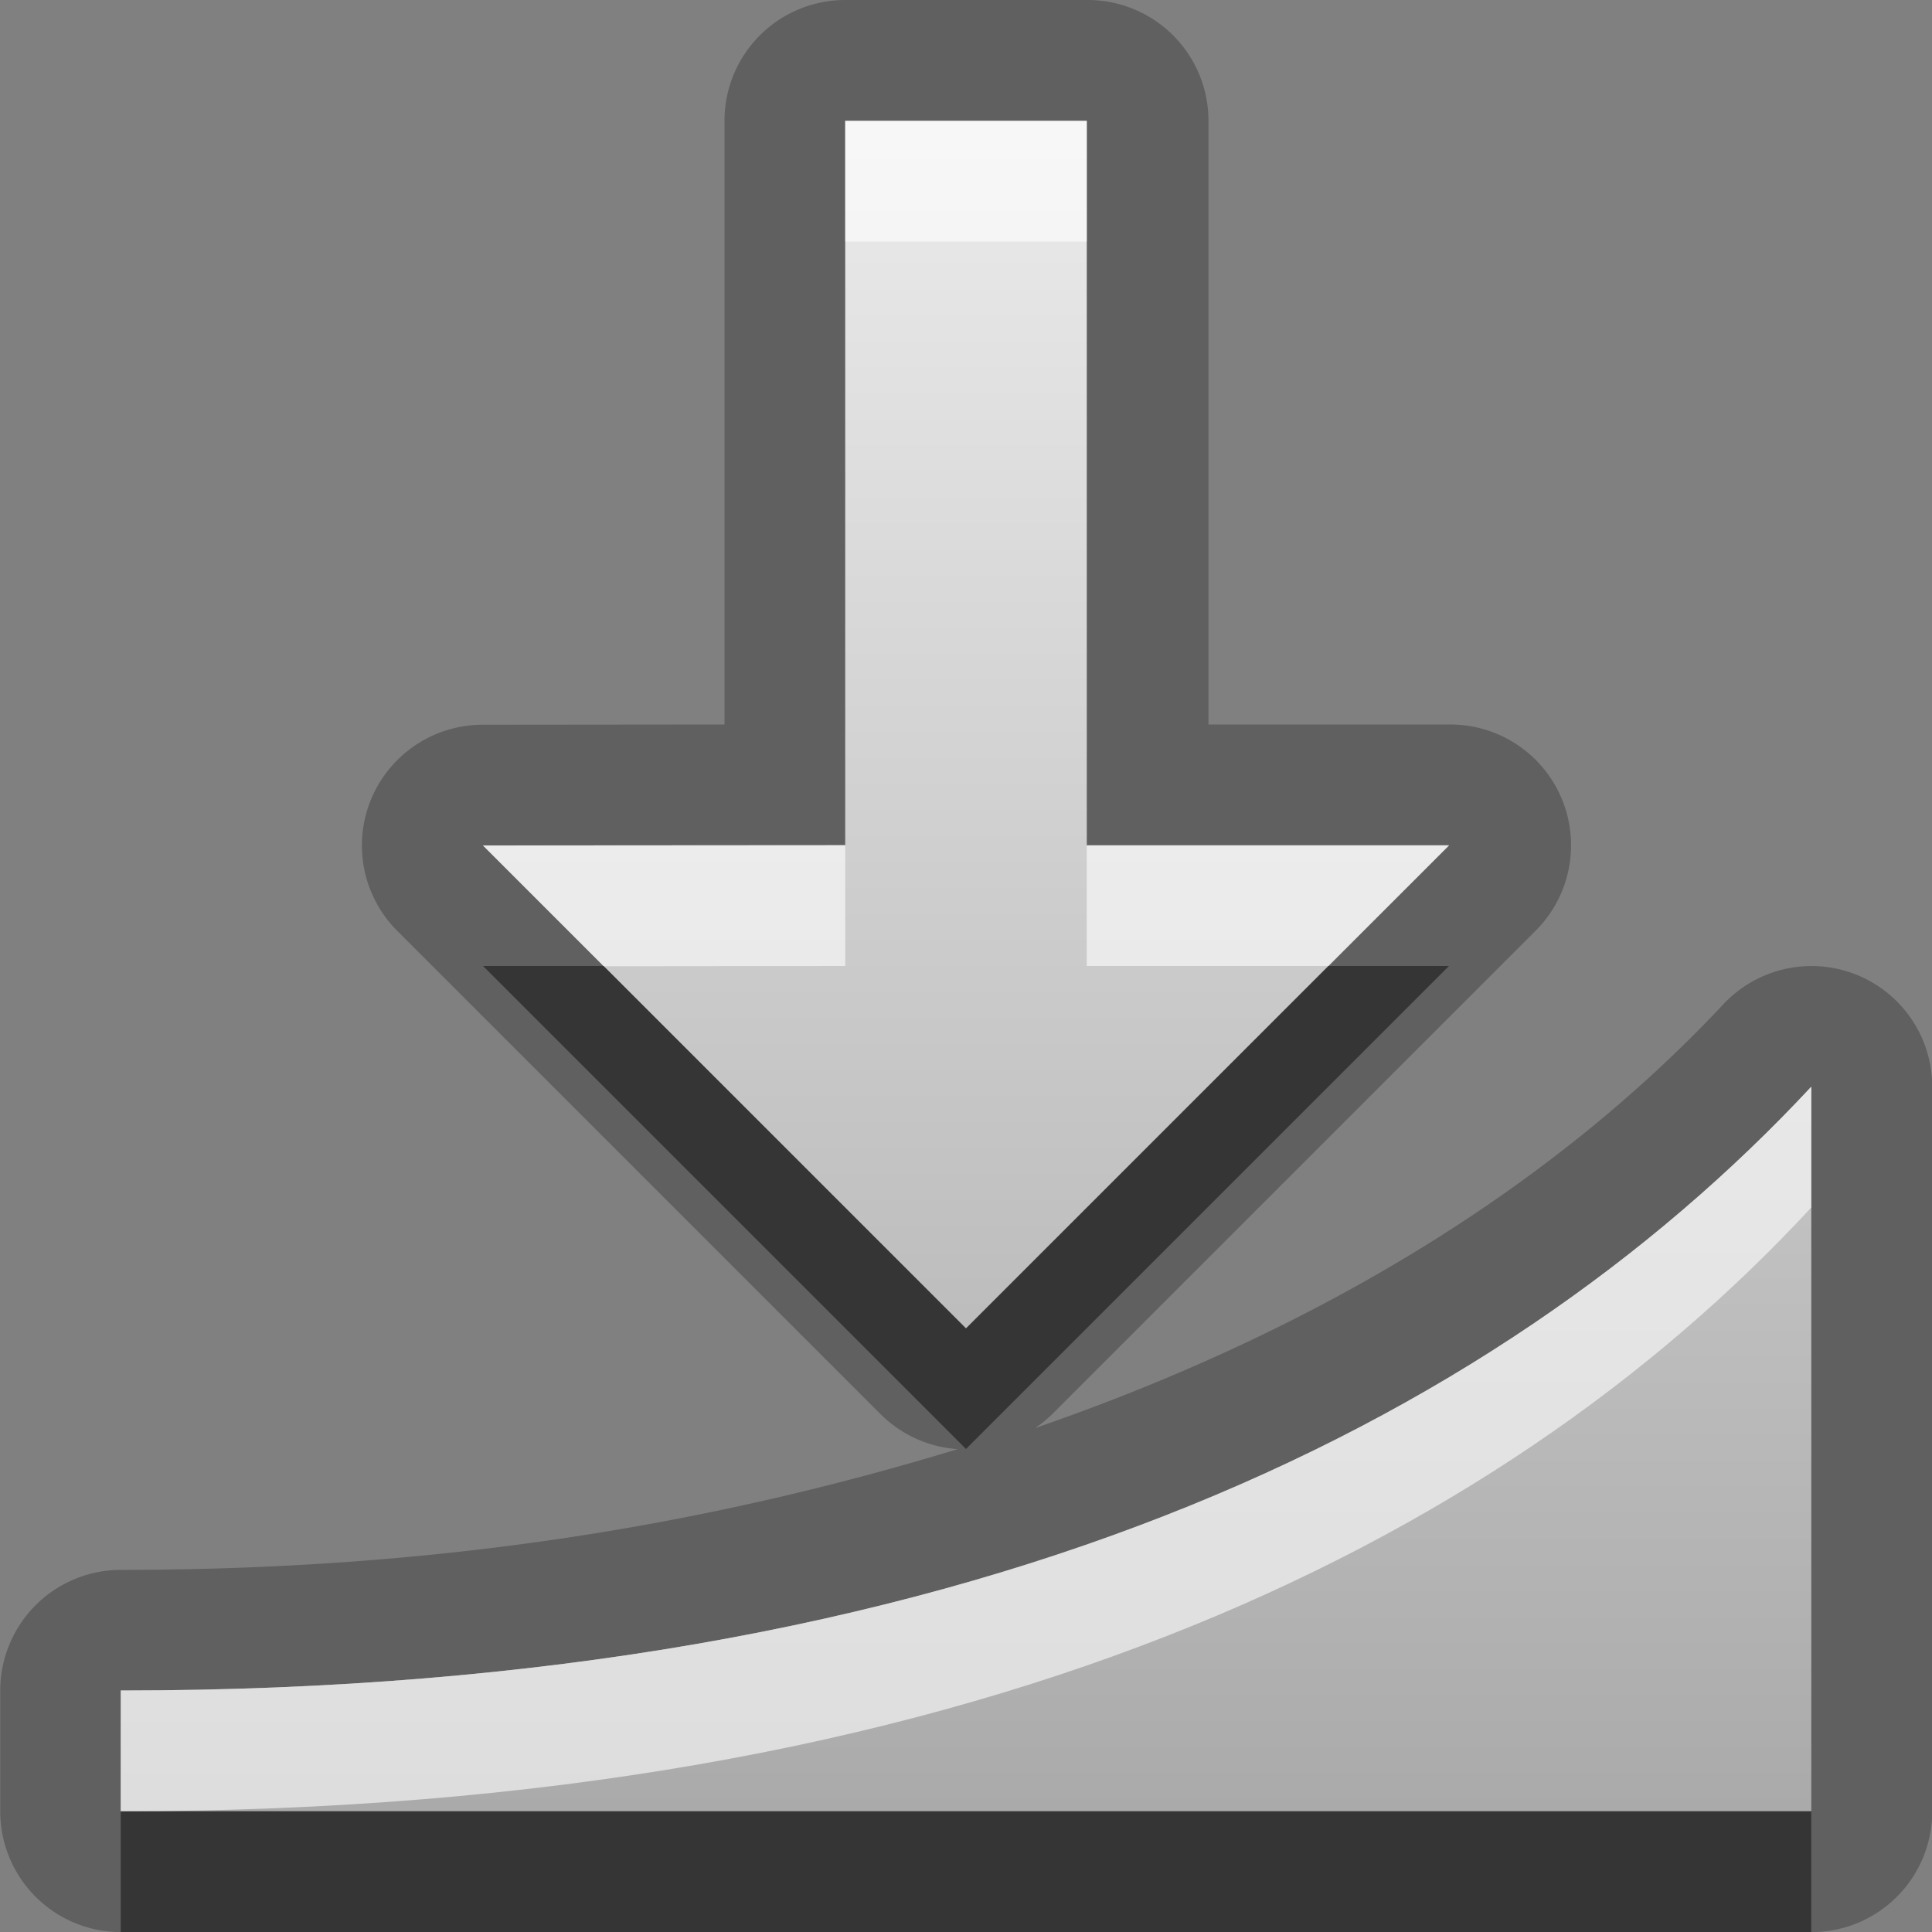 <?xml version="1.0" encoding="UTF-8"?>
<svg width="16" height="16" version="1.1" xmlns="http://www.w3.org/2000/svg">
 <rect width="100%" height="100%" fill="#808080" stroke="none"/>
 <defs>
  <linearGradient id="gr0" x1="8" x2="8" y1="1" y2="15" gradientUnits="userSpaceOnUse">
   <stop stop-color="#ebebeb" offset="0"/>
   <stop stop-color="#aaa" offset="1"/>
  </linearGradient>
 </defs>
 <path d="m7 0a1 1 0 0 0-1 1v5l-2 0.002a1 1 0 0 0-0.707 1.71l4 4a1 1 0 0 0 0.639 0.289c-1.94 0.59-4.16 1-6.93 1a1 1 0 0 0-1 1v1a1 1 0 0 0 1 1h14a1 1 0 0 0 1-1v-6a1 1 0 0 0-1.73-0.684c-1.33 1.42-3.21 2.65-5.7 3.51a1 1 0 0 0 0.143-0.117l4-4a1 1 0 0 0-0.707-1.71h-2v-5a1 1 0 0 0-1-1h-2zm0 1h2v6h3l-4 4-4-4 3-0.002v-6zm8 8v6h-14v-1c7 0 11.4-2.19 14-5z" fill-rule="evenodd" opacity=".25"/>
 <path d="m7 1v6l-3 2e-3 4 4 4-4h-3v-6h-2zm8 8c-2.62 2.81-7 5-14 5v1h14v-6z" fill="url(#gr0)" fill-rule="evenodd"/>
 <path d="m11 8-3 3-3-3h-1l4 4 4-4h-1zm-10 7v1h14v-1h-14z" fill-rule="evenodd" opacity=".45"/>
 <path d="m7 1v1h2v-1h-2zm0 6-3 0.002 1 1 2-0.002v-1zm2 0v1h2l1-1h-3zm6 2c-2.62 2.81-7 5-14 5v1c7 0 11.4-2.19 14-5v-1z" fill="#fff" fill-rule="evenodd" opacity=".6"/>
</svg>
